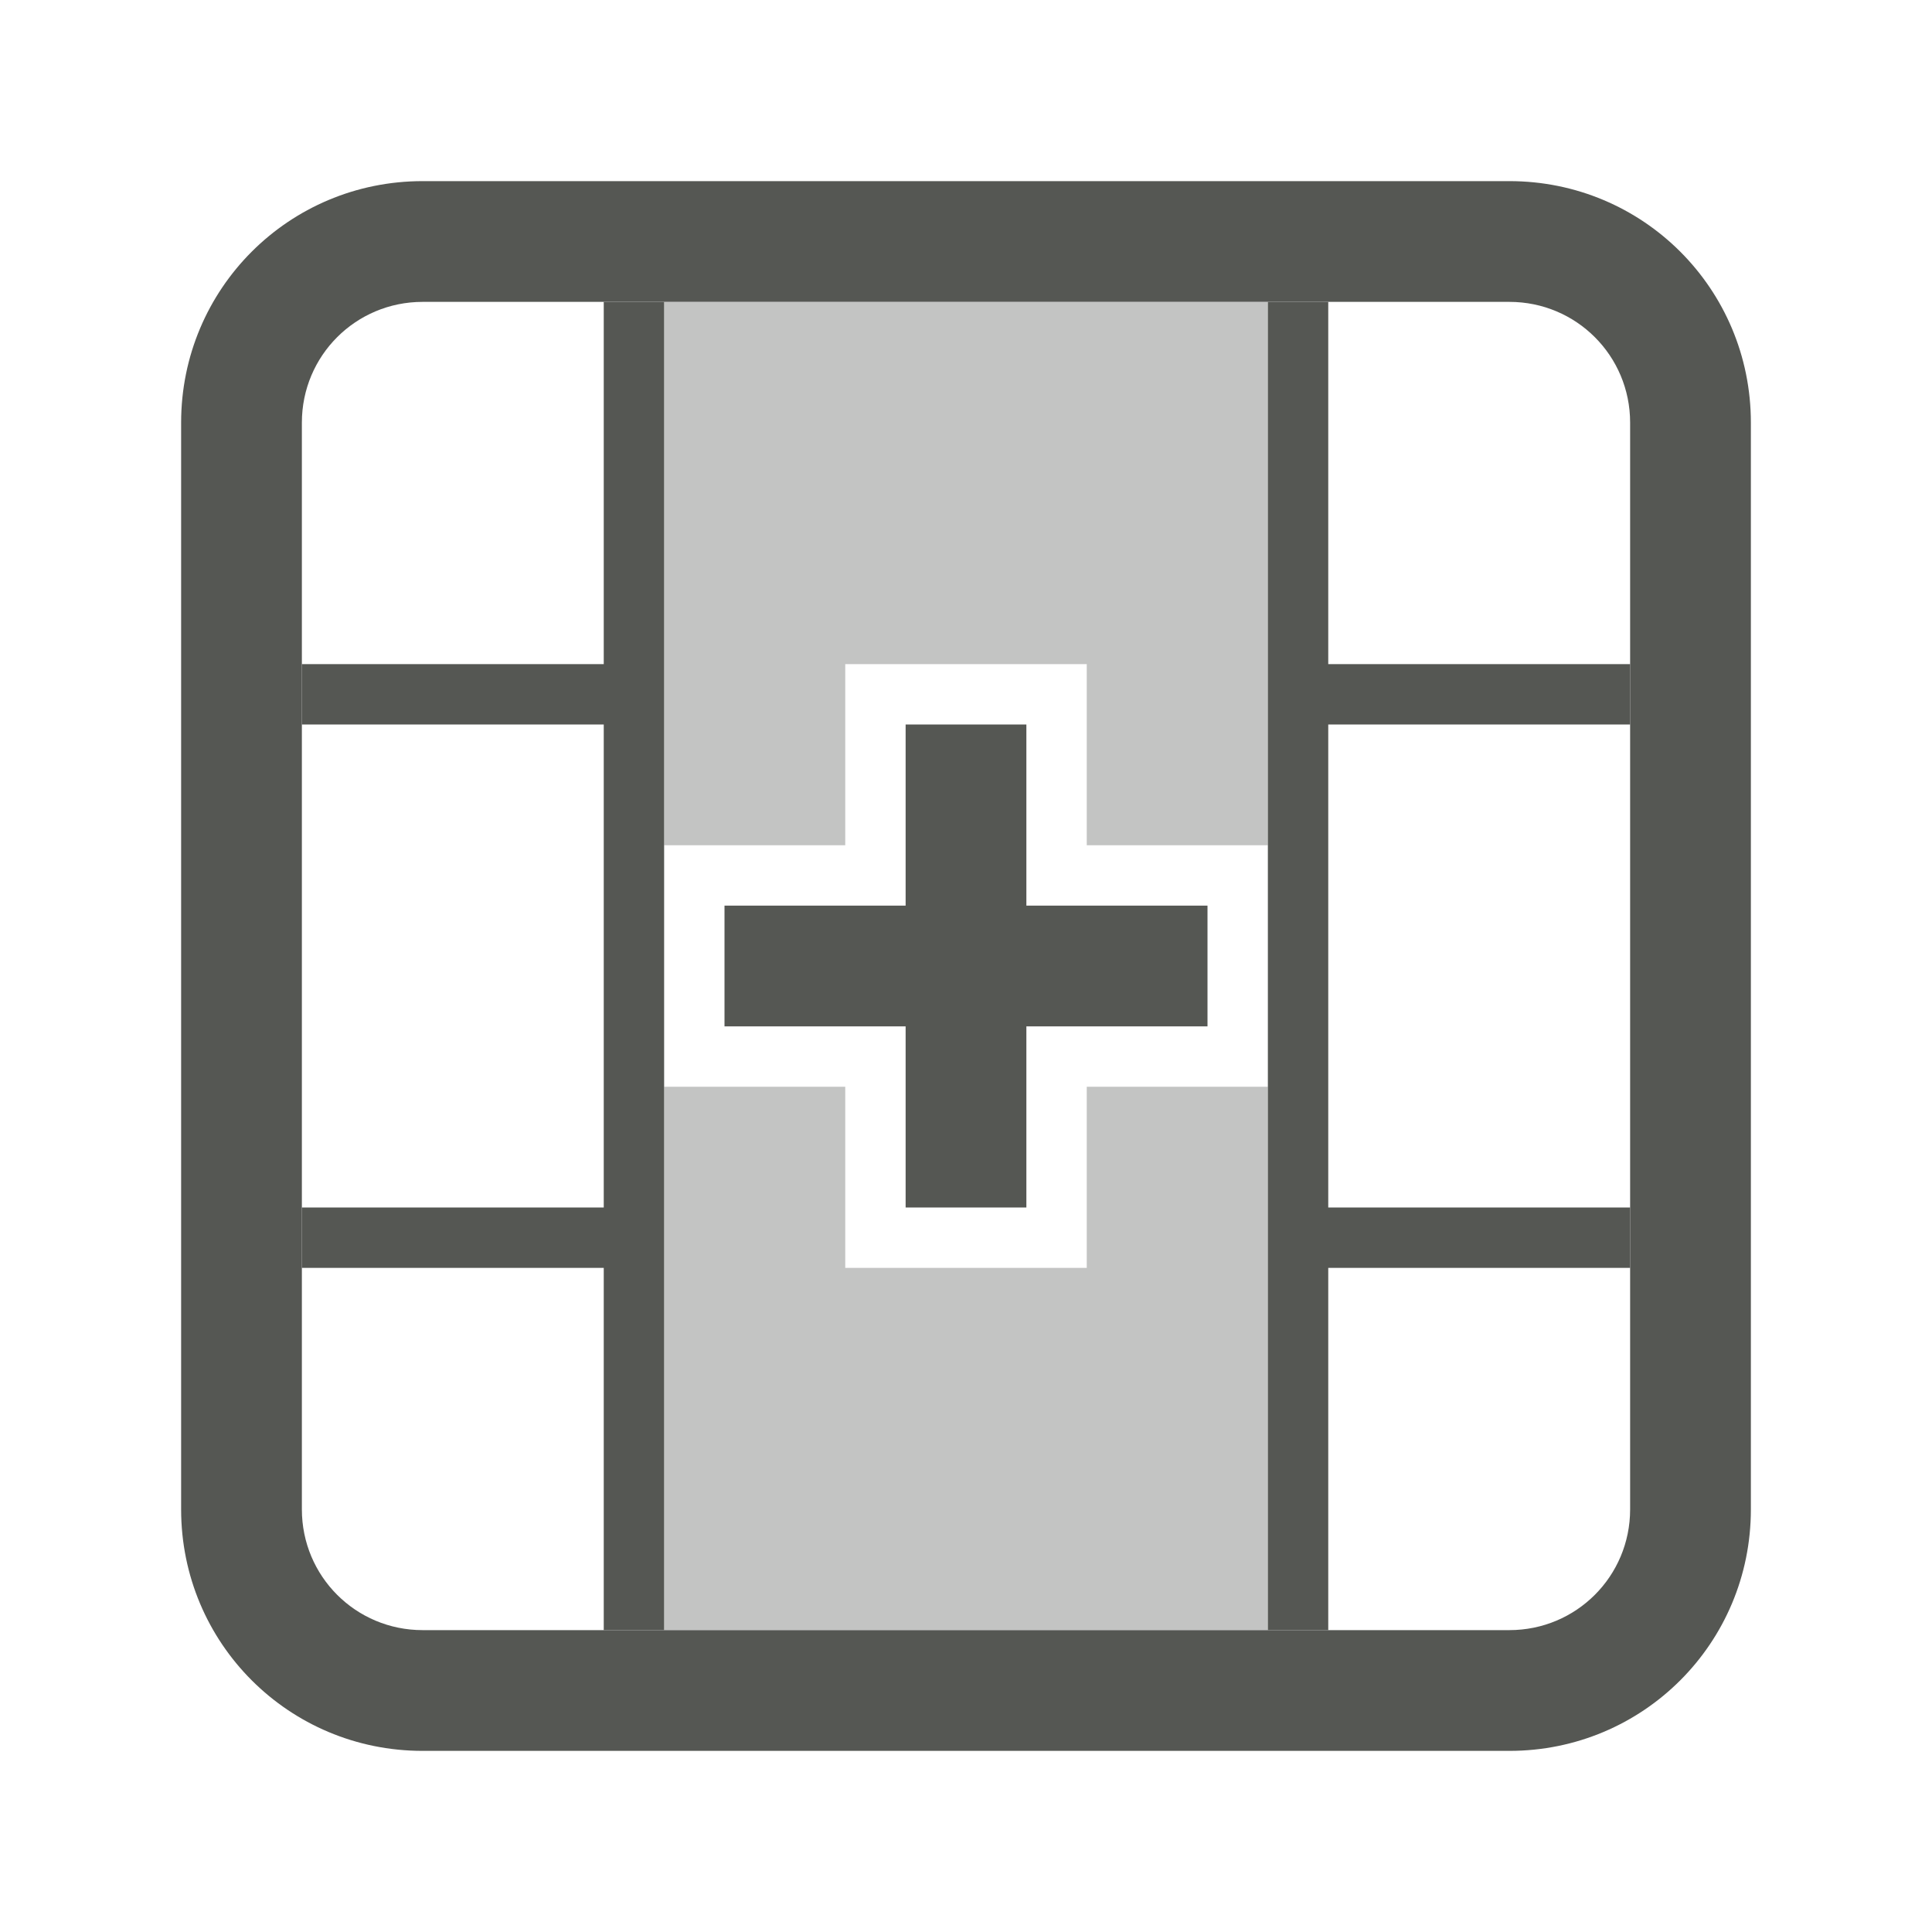 <svg viewBox="0 0 32 32" xmlns="http://www.w3.org/2000/svg"><g fill="#555753"><path d="m11 5v3 3 3h3v-3h4v3h3v-6-3h-3-4zm0 13v3 6h10v-6-3h-3v3h-4v-3z" opacity=".35"/><path d="m10 5v6h-5v1h5v8h-5v1h5v6h1v-22zm11 0v22h1v-6h5v-1h-5v-8h5v-1h-5v-6zm-6 7v3h-3v2h3v3h2v-3h3v-2h-3v-3z"/><path d="m7 3c-2.216 0-4 1.784-4 4v18c0 2.216 1.784 4 4 4h18c2.216 0 4-1.784 4-4v-18c0-2.216-1.784-4-4-4zm0 2h18c1.108 0 2 .892 2 2v18c0 1.108-.892 2-2 2h-18c-1.108 0-2-.892-2-2v-18c0-1.108.892-2 2-2z"/></g></svg>